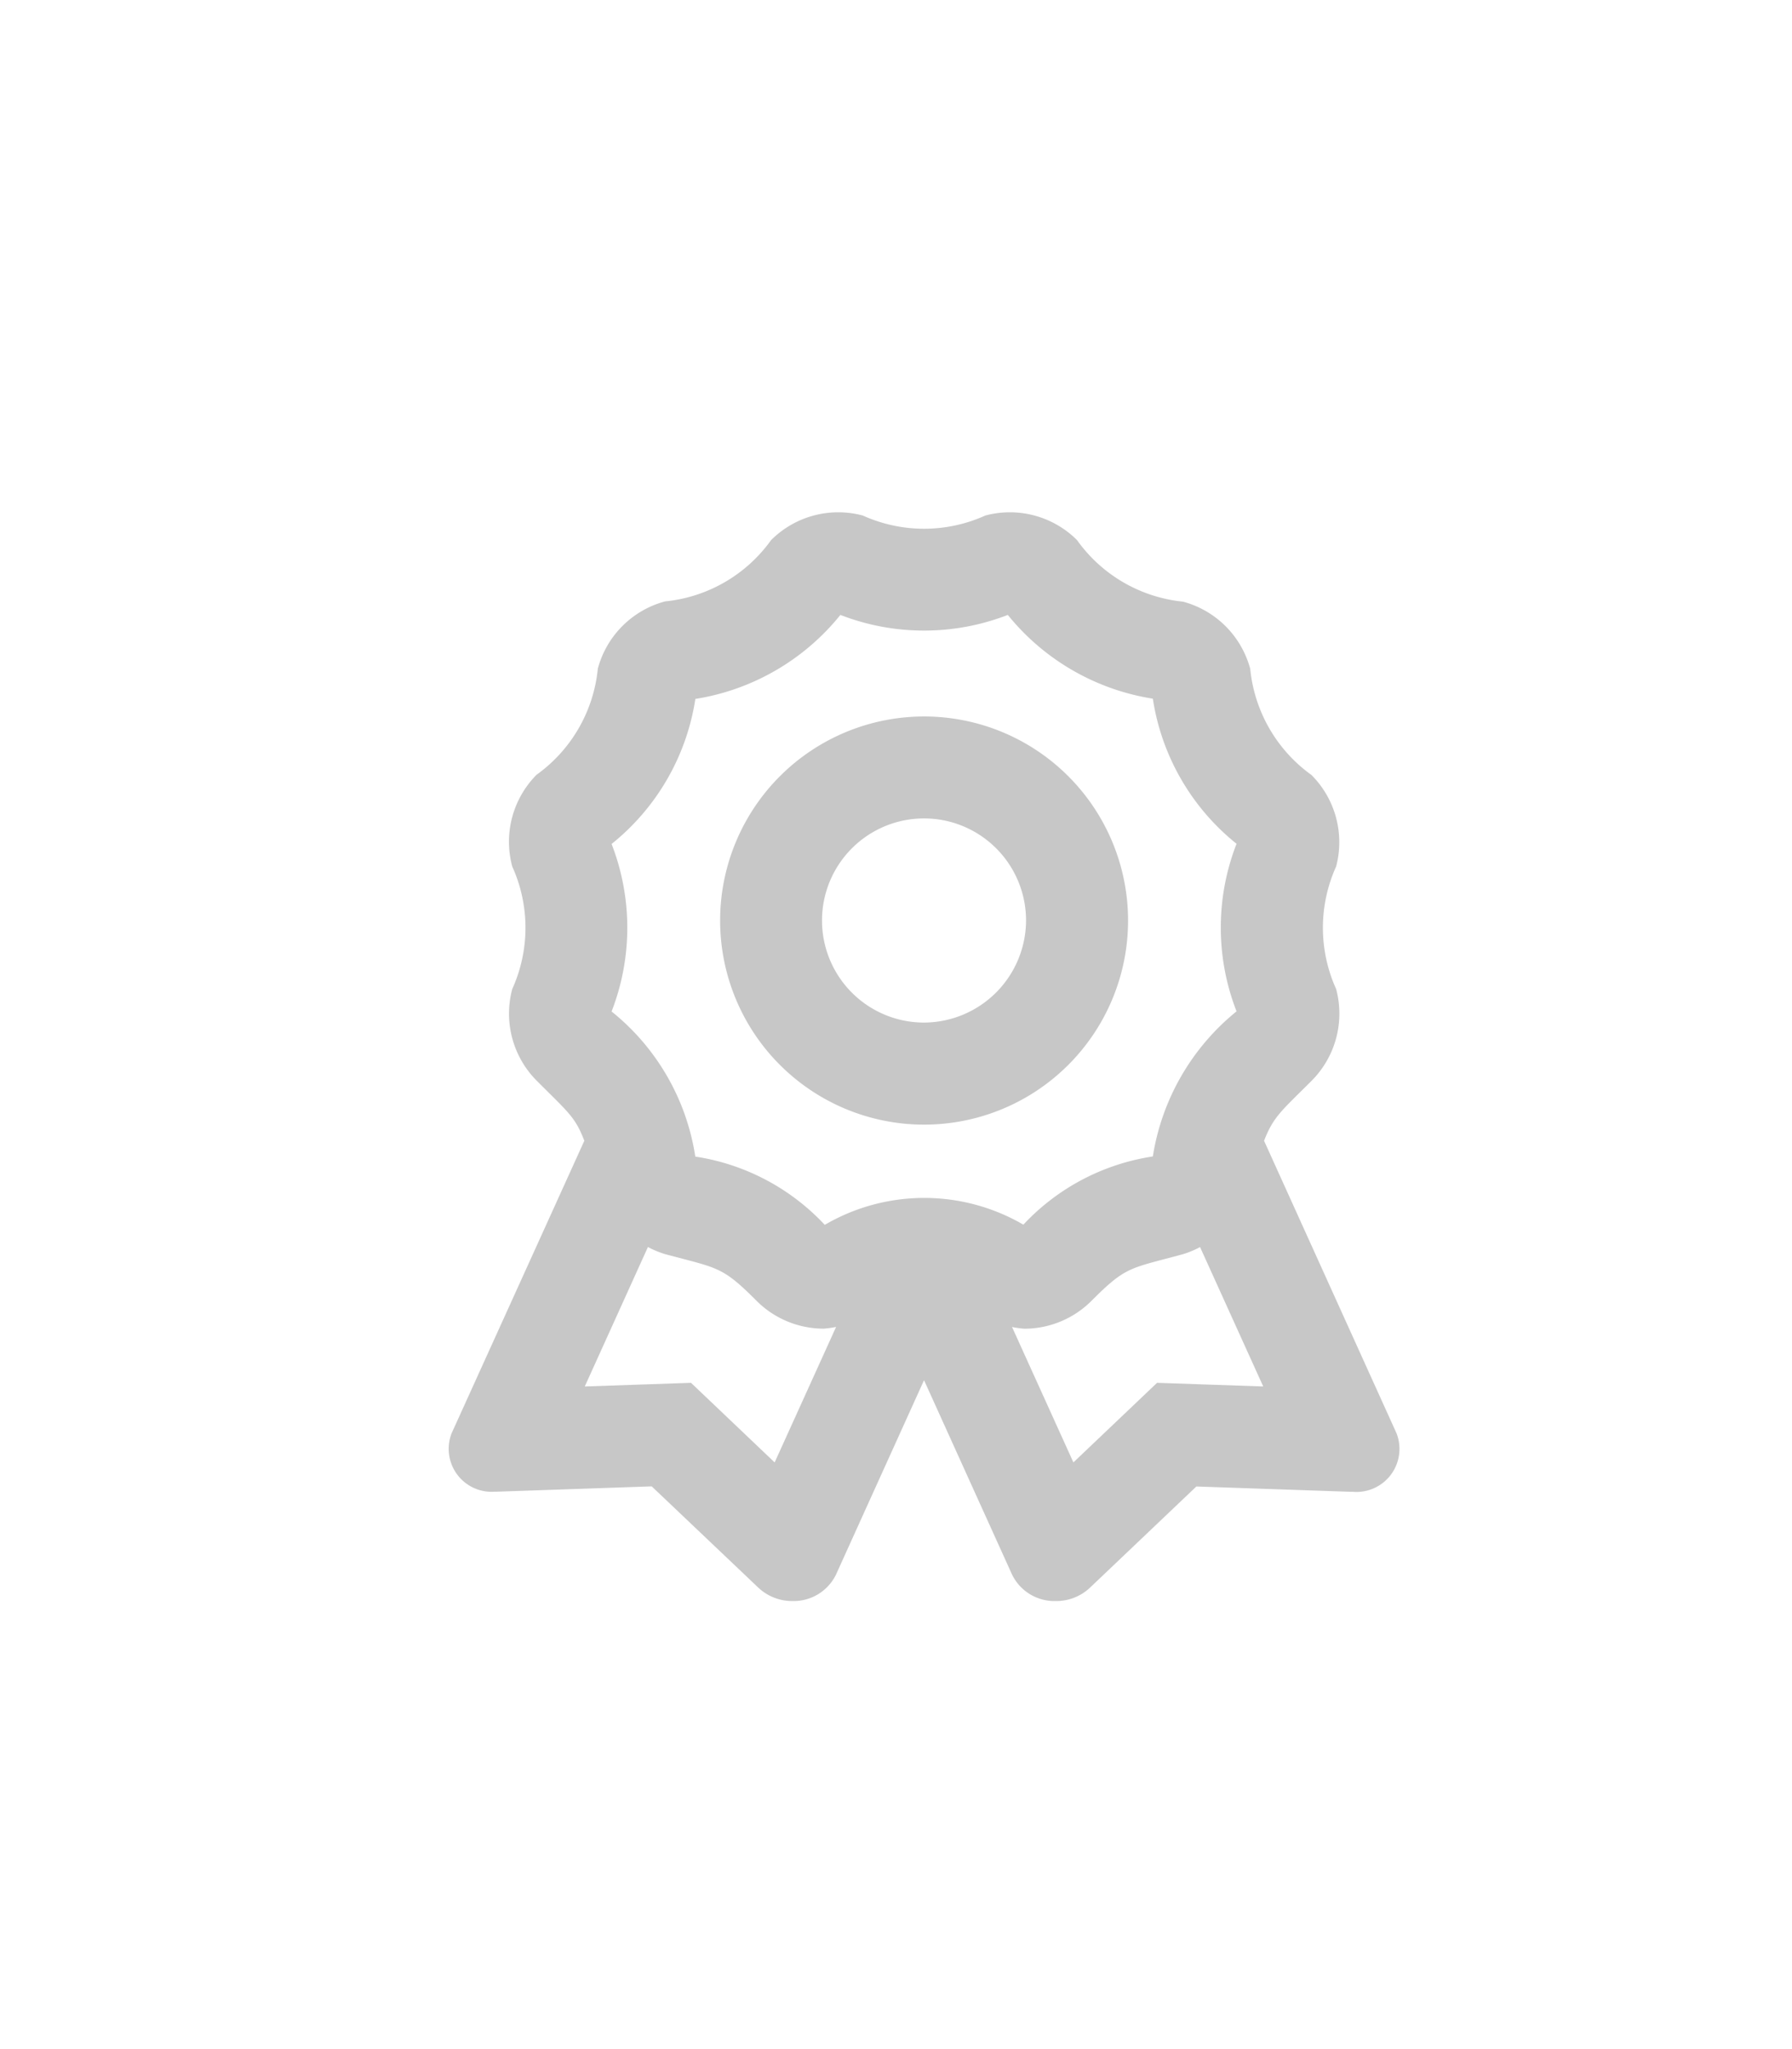 <svg xmlns="http://www.w3.org/2000/svg" width="28" height="32" viewBox="0 0 28 32"><defs><style>.a{fill:none;}.b{fill:#c7c7c7;}</style></defs><rect class="a" width="28" height="32" rx="5"/><path class="b" d="M14.817,14.381l-2.07-4.569c.147-.38.276-.47.742-.936a1.485,1.485,0,0,0,.384-1.434,2.318,2.318,0,0,1,0-1.913A1.485,1.485,0,0,0,13.488,4.1a2.319,2.319,0,0,1-.957-1.657,1.484,1.484,0,0,0-1.05-1.05A2.317,2.317,0,0,1,9.825.432,1.485,1.485,0,0,0,8.391.048a2.322,2.322,0,0,1-1.913,0A1.485,1.485,0,0,0,5.044.432a2.318,2.318,0,0,1-1.657.957,1.484,1.484,0,0,0-1.05,1.05,2.317,2.317,0,0,1-.957,1.657A1.484,1.484,0,0,0,1,5.529,2.318,2.318,0,0,1,1,7.442a1.485,1.485,0,0,0,.384,1.434c.5.5.6.566.742.936L.052,14.381a.671.671,0,0,0,.679.911H.76l2.419-.083L4.844,16.79A.77.77,0,0,0,5.376,17a.737.737,0,0,0,.682-.412l1.376-3.037,1.376,3.037A.737.737,0,0,0,9.493,17a.767.767,0,0,0,.532-.207l1.664-1.582,2.419.083h.029A.672.672,0,0,0,14.817,14.381ZM5.1,14.835,3.793,13.592l-1.66.057.987-2.178a1.464,1.464,0,0,0,.267.111c.835.224.89.189,1.43.729a1.483,1.483,0,0,0,1.05.435,1.53,1.53,0,0,0,.193-.027L5.1,14.835Zm.782-3.711A3.482,3.482,0,0,0,3.86,10.059,3.6,3.6,0,0,0,2.552,7.793a3.608,3.608,0,0,0,0-2.616A3.6,3.6,0,0,0,3.861,2.912,3.641,3.641,0,0,0,6.127,1.6a3.619,3.619,0,0,0,2.616,0,3.644,3.644,0,0,0,2.266,1.308,3.6,3.6,0,0,0,1.308,2.266,3.6,3.6,0,0,0,0,2.617,3.645,3.645,0,0,0-1.308,2.266,3.477,3.477,0,0,0-2.023,1.065A3.082,3.082,0,0,0,5.883,11.125Zm5.861,2.491-.668-.023L9.768,14.835,8.809,12.72A1.472,1.472,0,0,0,9,12.747a1.483,1.483,0,0,0,1.05-.435c.545-.545.591-.5,1.43-.729a1.46,1.46,0,0,0,.267-.111l.987,2.177-.992-.034ZM10.622,6.372A3.187,3.187,0,1,0,7.434,9.56,3.187,3.187,0,0,0,10.622,6.372ZM7.434,7.966A1.594,1.594,0,1,1,9.028,6.372,1.6,1.6,0,0,1,7.434,7.966Z" transform="translate(7.004 8.003)"/></svg>